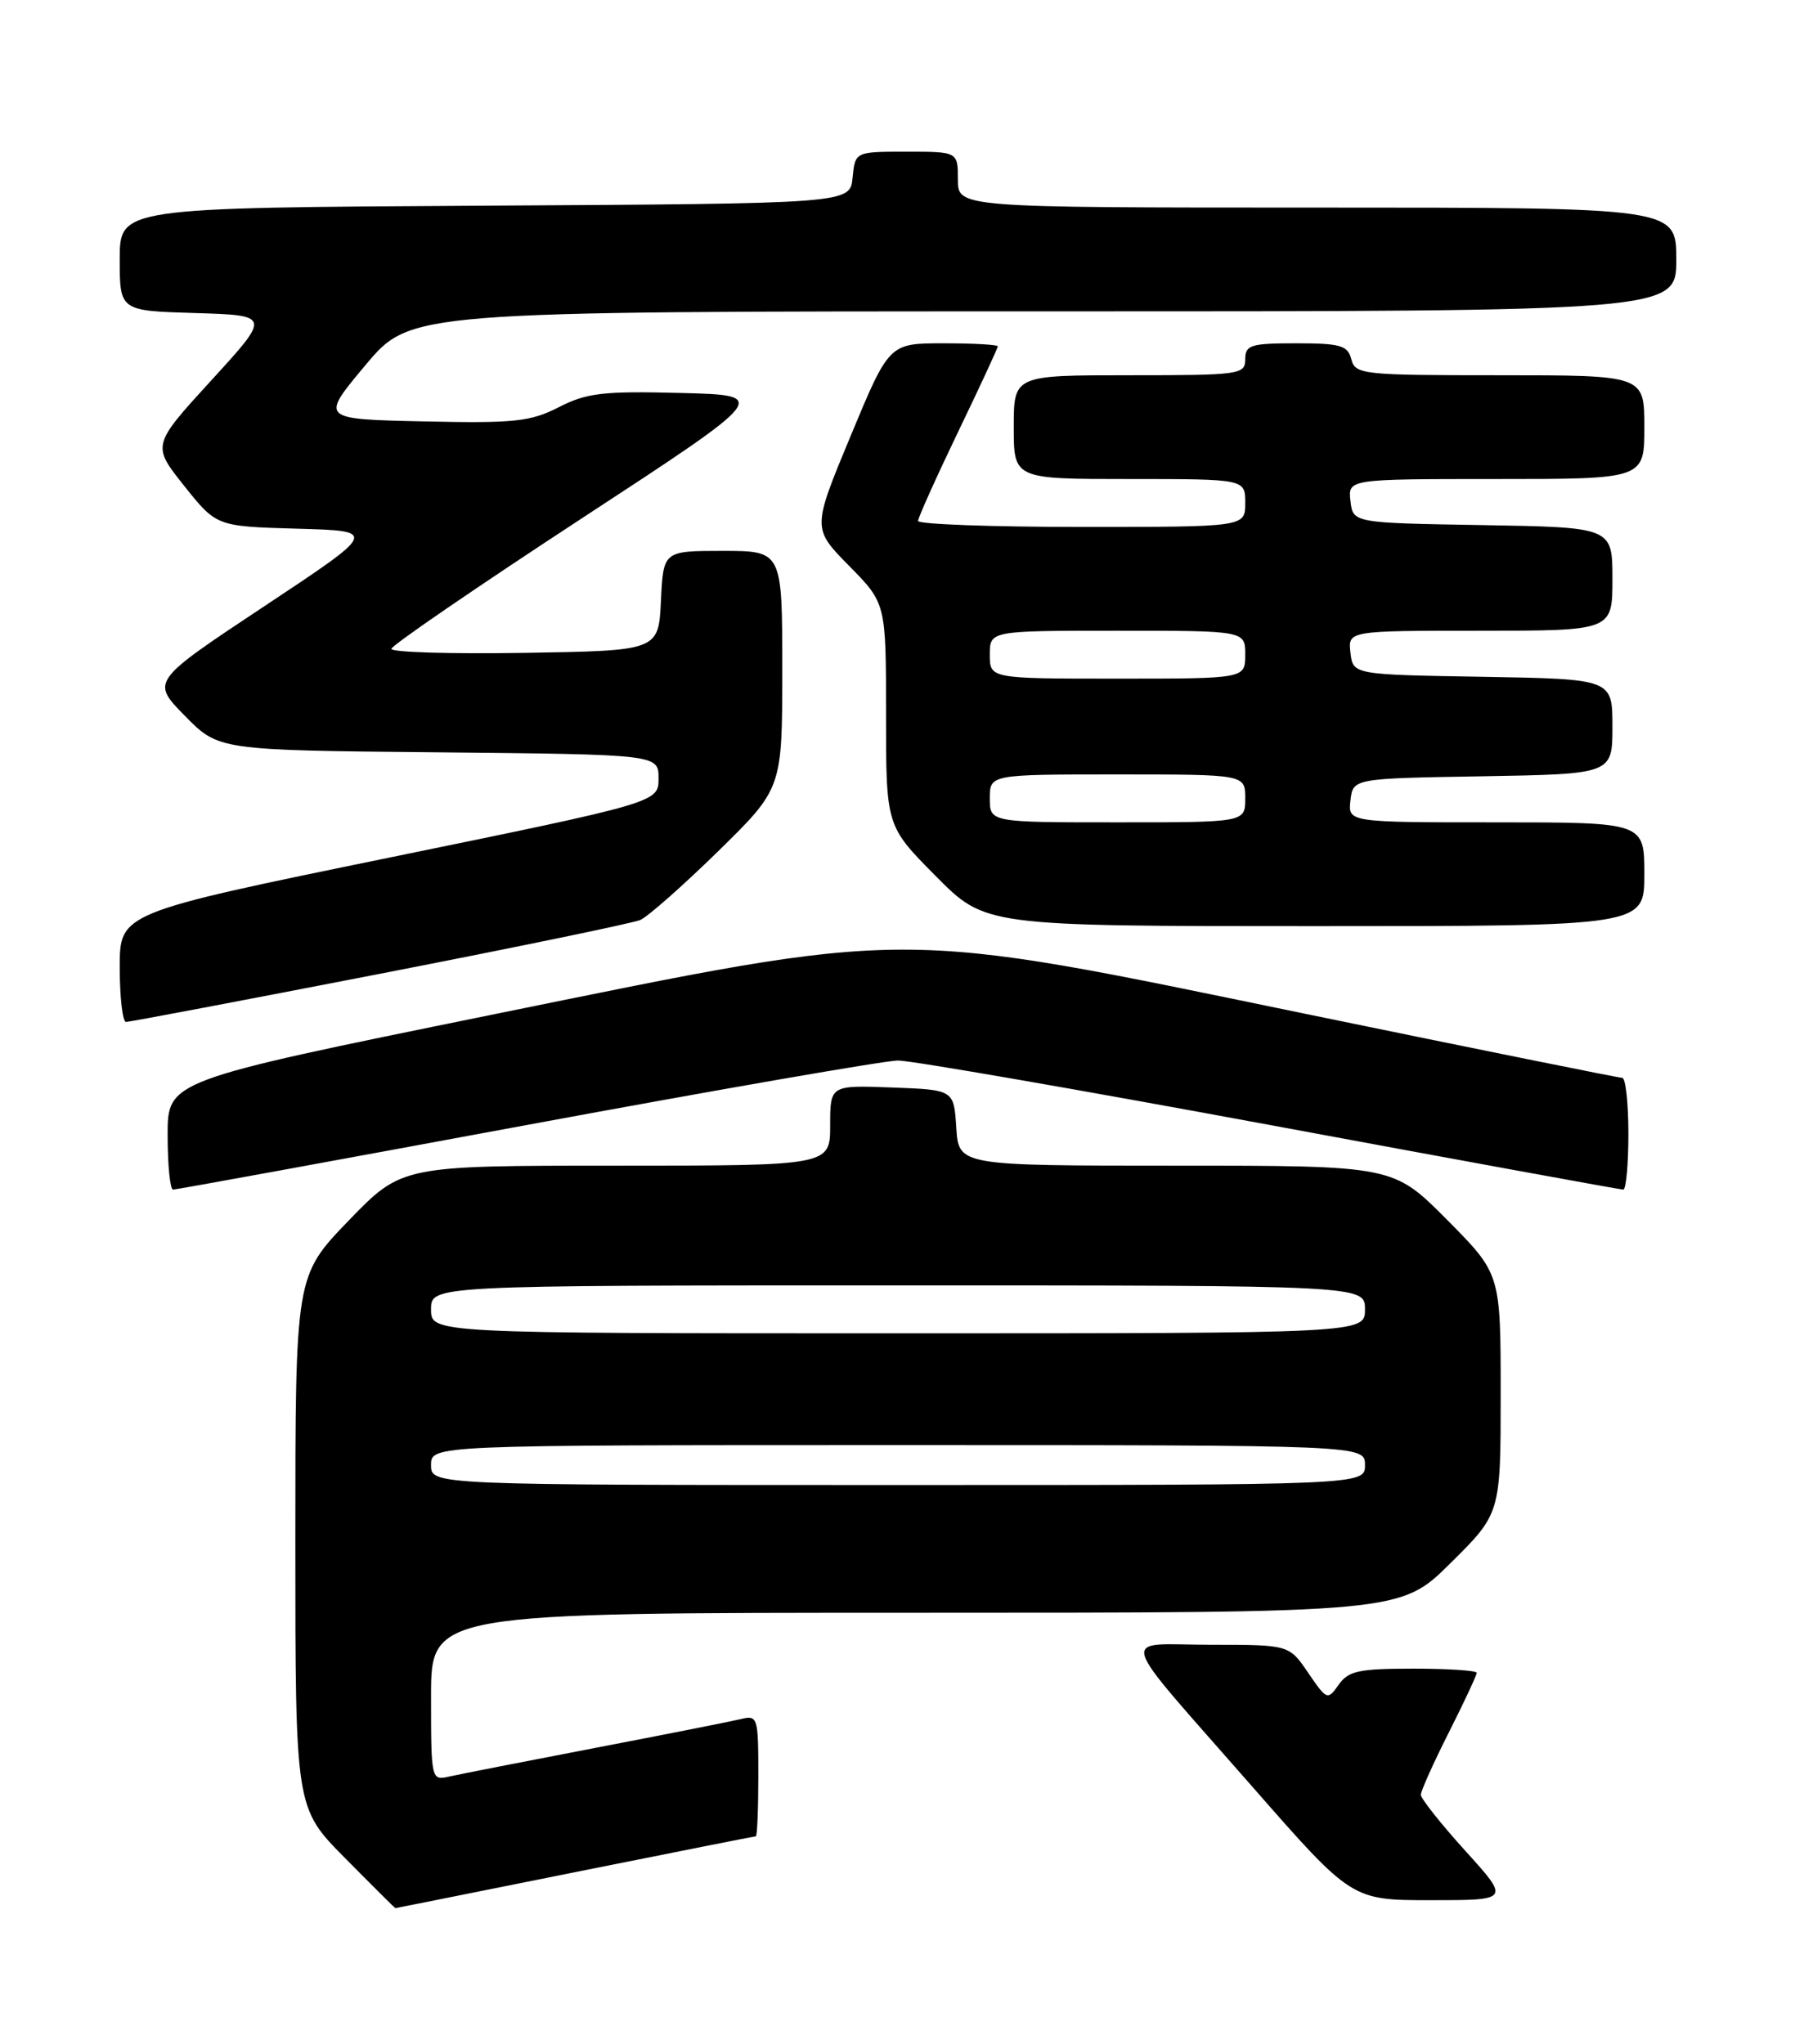<?xml version="1.0" encoding="UTF-8" standalone="no"?>
<!DOCTYPE svg PUBLIC "-//W3C//DTD SVG 1.1//EN" "http://www.w3.org/Graphics/SVG/1.1/DTD/svg11.dtd" >
<svg xmlns="http://www.w3.org/2000/svg" xmlns:xlink="http://www.w3.org/1999/xlink" version="1.1" viewBox="0 0 226 256">
 <g >
 <path fill="currentColor"
d=" M 72.00 234.50 C 84.31 232.03 94.52 230.00 94.69 230.00 C 94.86 230.00 95.00 226.58 95.00 222.39 C 95.00 215.01 94.93 214.80 92.75 215.33 C 91.51 215.63 83.30 217.25 74.50 218.94 C 65.70 220.63 57.49 222.24 56.25 222.52 C 54.03 223.03 54.00 222.91 54.00 212.52 C 54.00 202.00 54.00 202.00 114.72 202.00 C 175.45 202.00 175.45 202.00 181.72 195.78 C 188.00 189.56 188.00 189.56 188.00 174.55 C 188.00 159.55 188.00 159.55 181.28 152.78 C 174.55 146.00 174.55 146.00 147.33 146.00 C 120.11 146.00 120.11 146.00 119.80 141.25 C 119.50 136.50 119.50 136.50 111.75 136.21 C 104.00 135.92 104.00 135.92 104.00 140.96 C 104.00 146.00 104.00 146.00 77.16 146.00 C 50.33 146.00 50.33 146.00 43.66 152.90 C 37.00 159.81 37.00 159.81 37.00 193.13 C 37.00 226.45 37.00 226.45 43.22 232.72 C 46.64 236.18 49.48 239.00 49.53 239.00 C 49.58 239.00 59.69 236.97 72.00 234.50 Z  M 183.58 231.83 C 180.51 228.44 178.00 225.27 178.00 224.80 C 178.00 224.33 179.57 220.82 181.50 217.00 C 183.43 213.18 185.00 209.81 185.00 209.52 C 185.00 209.24 181.43 209.00 177.06 209.00 C 170.22 209.00 168.92 209.28 167.70 211.02 C 166.32 212.98 166.22 212.94 163.89 209.53 C 161.50 206.01 161.50 206.01 151.69 206.01 C 140.09 206.00 139.48 203.90 156.92 223.82 C 169.34 238.00 169.34 238.00 179.25 238.00 C 189.17 238.00 189.17 238.00 183.58 231.83 Z  M 65.93 140.92 C 89.89 136.48 110.85 132.84 112.50 132.83 C 114.15 132.83 135.12 136.47 159.11 140.91 C 183.09 145.36 203.00 149.00 203.36 149.00 C 203.71 149.00 204.00 145.85 204.00 142.00 C 204.00 138.15 203.65 135.00 203.23 135.00 C 202.80 135.00 184.98 131.40 163.62 127.00 C 111.37 116.23 115.05 116.23 61.25 127.17 C 21.00 135.36 21.00 135.36 21.00 142.18 C 21.00 145.93 21.31 149.00 21.68 149.00 C 22.06 149.00 41.97 145.36 65.93 140.92 Z  M 47.54 121.98 C 64.57 118.67 79.27 115.63 80.21 115.23 C 81.14 114.83 85.53 110.96 89.96 106.63 C 98.00 98.75 98.00 98.75 98.00 83.88 C 98.00 69.00 98.00 69.00 90.55 69.00 C 83.10 69.00 83.10 69.00 82.80 75.25 C 82.50 81.50 82.50 81.50 65.75 81.77 C 56.54 81.92 49.01 81.70 49.03 81.27 C 49.04 80.85 59.73 73.53 72.77 65.00 C 96.48 49.50 96.48 49.50 85.26 49.22 C 75.56 48.97 73.50 49.21 70.01 51.00 C 66.44 52.82 64.46 53.03 53.04 52.78 C 40.11 52.50 40.11 52.50 45.77 45.75 C 51.42 39.00 51.42 39.00 130.71 39.00 C 210.00 39.00 210.00 39.00 210.00 32.50 C 210.00 26.00 210.00 26.00 165.00 26.00 C 120.00 26.00 120.00 26.00 120.00 22.50 C 120.00 19.00 120.00 19.00 113.56 19.00 C 107.13 19.00 107.13 19.00 106.81 22.25 C 106.50 25.50 106.50 25.50 60.75 25.76 C 15.00 26.02 15.00 26.02 15.00 32.47 C 15.00 38.93 15.00 38.93 24.46 39.21 C 33.92 39.50 33.92 39.50 26.47 47.64 C 19.03 55.78 19.03 55.78 23.07 60.85 C 27.12 65.93 27.12 65.93 37.23 66.22 C 47.34 66.50 47.34 66.50 33.13 75.92 C 18.92 85.34 18.92 85.34 23.15 89.65 C 27.39 93.97 27.39 93.97 54.94 94.23 C 82.50 94.50 82.50 94.50 82.50 97.50 C 82.50 100.50 82.50 100.50 48.75 107.42 C 15.00 114.34 15.00 114.34 15.00 121.17 C 15.00 124.93 15.36 128.00 15.79 128.00 C 16.22 128.00 30.51 125.29 47.54 121.98 Z  M 206.00 109.50 C 206.00 103.00 206.00 103.00 187.43 103.00 C 168.87 103.00 168.87 103.00 169.18 100.25 C 169.50 97.50 169.50 97.50 185.75 97.23 C 202.00 96.95 202.00 96.95 202.00 91.00 C 202.00 85.05 202.00 85.05 185.75 84.77 C 169.50 84.50 169.50 84.50 169.18 81.75 C 168.87 79.00 168.87 79.00 185.43 79.00 C 202.00 79.00 202.00 79.00 202.00 72.52 C 202.00 66.05 202.00 66.05 185.75 65.77 C 169.50 65.50 169.50 65.50 169.18 62.75 C 168.87 60.00 168.87 60.00 187.43 60.00 C 206.00 60.00 206.00 60.00 206.00 53.50 C 206.00 47.00 206.00 47.00 187.91 47.00 C 170.65 47.00 169.79 46.91 169.29 45.00 C 168.84 43.26 167.93 43.00 162.38 43.00 C 156.67 43.00 156.00 43.21 156.00 45.00 C 156.00 46.91 155.33 47.00 141.50 47.00 C 127.00 47.00 127.00 47.00 127.00 53.50 C 127.00 60.00 127.00 60.00 141.50 60.00 C 156.00 60.00 156.00 60.00 156.00 63.00 C 156.00 66.00 156.00 66.00 135.50 66.00 C 124.22 66.00 115.01 65.66 115.01 65.25 C 115.02 64.84 117.27 59.83 120.01 54.13 C 122.76 48.43 125.00 43.59 125.00 43.38 C 125.00 43.17 121.94 43.00 118.20 43.00 C 111.39 43.00 111.39 43.00 106.57 54.59 C 101.75 66.18 101.75 66.18 106.37 70.87 C 111.00 75.57 111.00 75.57 111.00 89.51 C 111.00 103.45 111.00 103.45 117.22 109.72 C 123.44 116.00 123.44 116.00 164.72 116.00 C 206.00 116.00 206.00 116.00 206.00 109.50 Z  M 54.00 183.50 C 54.00 181.00 54.00 181.00 112.50 181.00 C 171.00 181.00 171.00 181.00 171.00 183.50 C 171.00 186.00 171.00 186.00 112.50 186.00 C 54.00 186.00 54.00 186.00 54.00 183.50 Z  M 54.00 164.00 C 54.00 161.00 54.00 161.00 112.50 161.00 C 171.00 161.00 171.00 161.00 171.00 164.00 C 171.00 167.00 171.00 167.00 112.50 167.00 C 54.00 167.00 54.00 167.00 54.00 164.00 Z  M 124.00 100.00 C 124.00 97.00 124.00 97.00 140.00 97.00 C 156.00 97.00 156.00 97.00 156.00 100.00 C 156.00 103.00 156.00 103.00 140.00 103.00 C 124.00 103.00 124.00 103.00 124.00 100.00 Z  M 124.00 82.00 C 124.00 79.00 124.00 79.00 140.00 79.00 C 156.00 79.00 156.00 79.00 156.00 82.00 C 156.00 85.00 156.00 85.00 140.00 85.00 C 124.00 85.00 124.00 85.00 124.00 82.00 Z "/>
</g>
</svg>